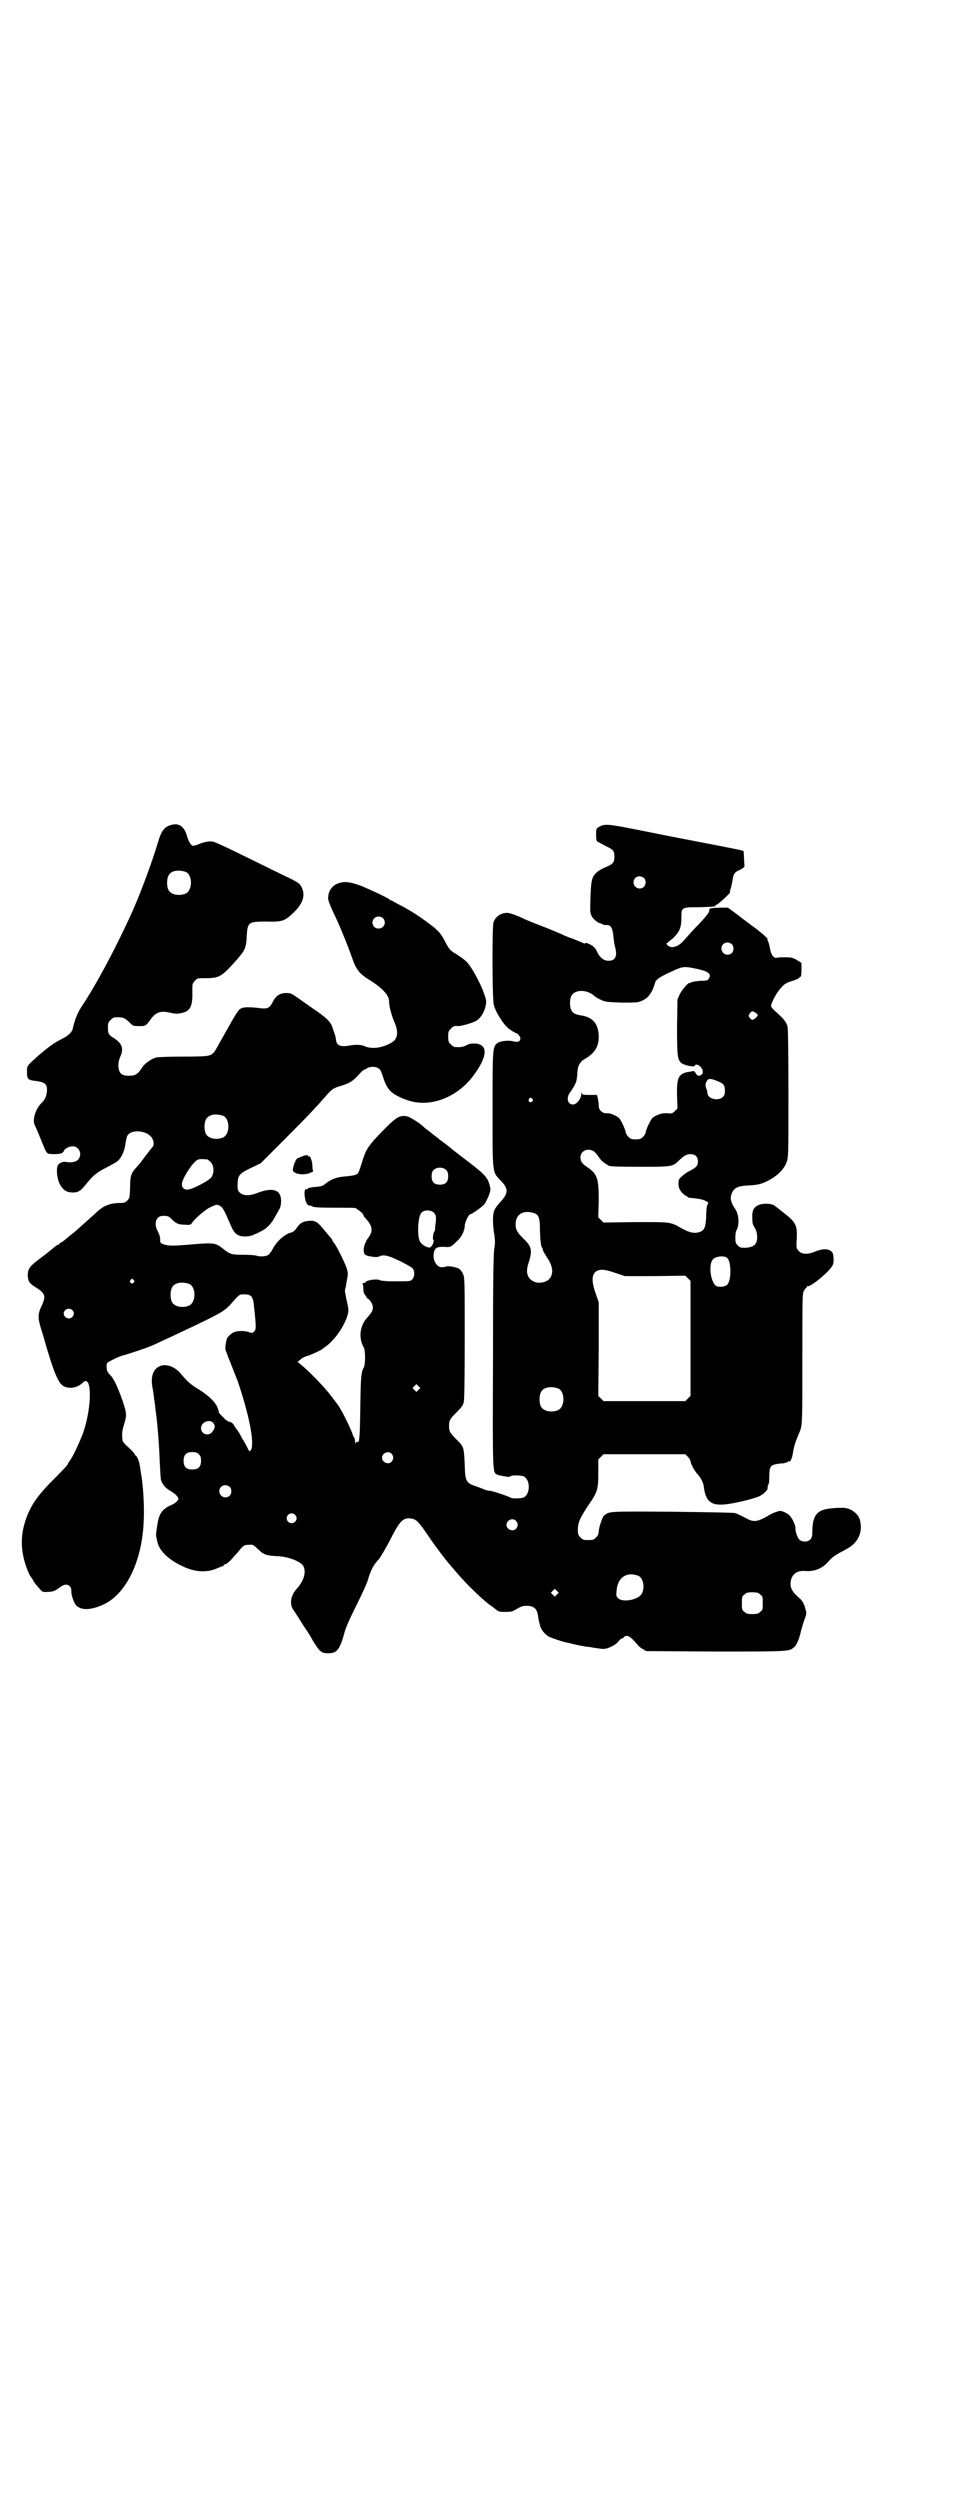 <?xml version="1.0" standalone="no"?>
<!DOCTYPE svg PUBLIC "-//W3C//DTD SVG 20010904//EN"
 "http://www.w3.org/TR/2001/REC-SVG-20010904/DTD/svg10.dtd">
<svg version="1.0" xmlns="http://www.w3.org/2000/svg"
 width="1102pt" height="2870pt" viewBox="0 0 1102 2870"
 preserveAspectRatio="xMidYMid meet">
<g transform="translate(0,2870) scale(0.5,-0.5)"
fill="#000000" stroke="none">
<path d="M394 3846 c-16 -4 -23 -13 -31 -40 -11 -38 -38 -112 -58 -157 -35
-78 -83 -169 -118 -221 -9 -14 -16 -31 -20 -51 -2 -7 -10 -15 -24 -22 -16 -8
-27 -15 -54 -38 -28 -25 -27 -24 -27 -38 0 -17 2 -19 21 -21 20 -3 25 -7 25
-20 0 -12 -4 -23 -13 -31 -14 -14 -21 -39 -15 -51 1 -1 7 -15 13 -30 16 -39
13 -35 30 -36 16 0 22 2 24 8 2 5 12 10 20 10 16 0 23 -20 12 -31 -4 -5 -17
-7 -26 -5 -9 2 -19 -3 -21 -10 -3 -11 0 -30 5 -40 8 -15 16 -20 31 -20 13 0
18 4 33 23 13 16 23 24 43 34 10 5 22 12 25 14 9 7 17 23 19 39 1 7 3 16 4 19
8 18 50 14 59 -7 3 -7 3 -15 -1 -18 -1 -1 -7 -9 -14 -18 -7 -9 -14 -19 -16
-21 -2 -2 -6 -7 -9 -10 -10 -12 -12 -18 -12 -44 -1 -23 -1 -24 -7 -30 -4 -4
-7 -5 -13 -5 -27 0 -42 -6 -62 -26 -7 -6 -20 -18 -28 -25 -9 -8 -17 -15 -18
-16 -1 -1 -5 -4 -9 -7 -4 -3 -8 -7 -11 -9 -2 -2 -6 -5 -9 -7 -4 -1 -6 -4 -6
-4 0 -1 -1 -2 -2 -2 -2 0 -4 -1 -17 -12 -3 -3 -14 -11 -23 -18 -27 -20 -31
-26 -30 -43 1 -12 4 -16 20 -26 18 -11 21 -19 15 -33 -1 -4 -4 -10 -6 -14 -6
-15 -6 -24 2 -49 4 -12 11 -38 17 -57 13 -43 23 -66 33 -72 13 -8 33 -5 46 8
20 19 21 -53 1 -113 -7 -20 -24 -57 -31 -66 -3 -4 -5 -7 -5 -8 0 -2 -8 -11
-35 -38 -37 -37 -53 -61 -64 -97 -12 -39 -8 -78 10 -118 2 -4 4 -7 5 -8 1 -1
2 -3 4 -6 2 -5 6 -10 17 -22 4 -5 6 -6 18 -5 8 0 14 2 17 4 3 2 8 5 12 8 12 9
24 4 24 -10 -1 -8 6 -27 10 -32 12 -13 34 -13 66 2 45 22 79 84 88 162 5 39 3
102 -5 144 0 3 -1 9 -2 13 -1 9 -7 22 -9 22 -1 0 -2 1 -2 2 0 2 -6 9 -14 16
-14 13 -15 14 -15 24 -1 8 0 16 4 29 7 23 6 26 -3 54 -11 31 -20 51 -28 59 -8
8 -9 12 -9 21 0 8 0 8 14 15 8 4 19 9 24 10 15 4 57 18 70 24 34 16 44 20 62
29 90 42 99 48 112 61 23 26 23 26 31 26 18 1 23 -4 25 -21 6 -53 6 -60 1 -64
-3 -4 -4 -4 -11 -2 -10 4 -27 4 -36 0 -6 -3 -15 -11 -16 -16 -4 -17 -4 -23 -1
-29 3 -9 26 -66 27 -69 0 -1 4 -12 8 -25 21 -67 30 -122 21 -132 -3 -4 -3 -3
-9 9 -3 6 -8 15 -11 19 -2 4 -5 10 -7 13 -2 3 -4 6 -5 7 -1 1 -3 4 -6 9 -3 5
-6 8 -10 8 -3 1 -9 4 -12 8 -7 6 -15 15 -13 15 0 0 -1 4 -3 10 -5 13 -23 30
-45 43 -18 11 -24 17 -38 33 -13 17 -33 25 -48 20 -17 -6 -24 -25 -18 -53 1
-5 3 -20 4 -29 1 -5 2 -15 3 -23 4 -29 8 -79 9 -114 1 -20 2 -39 3 -43 3 -10
10 -19 23 -26 10 -6 17 -13 17 -18 0 -3 -8 -10 -15 -13 -23 -10 -30 -20 -34
-50 -2 -12 -3 -22 -2 -23 0 0 1 -4 2 -9 3 -21 23 -42 56 -58 30 -15 59 -17 84
-5 5 2 10 4 11 4 1 0 2 1 2 2 0 1 2 2 5 3 2 0 9 6 15 13 6 7 15 16 19 22 8 8
9 9 19 9 10 1 10 0 21 -10 13 -13 20 -15 45 -16 23 -1 50 -11 58 -21 9 -13 3
-36 -15 -55 -13 -15 -16 -34 -7 -47 2 -3 8 -12 13 -20 5 -8 12 -19 16 -25 4
-5 11 -17 16 -26 16 -26 20 -29 35 -29 21 0 27 8 39 52 3 10 14 34 27 60 12
24 24 50 26 58 6 21 13 34 24 45 4 5 21 33 32 56 18 34 26 42 45 38 10 -2 16
-8 37 -39 14 -21 41 -57 52 -69 4 -5 12 -14 18 -21 19 -22 55 -57 73 -70 1 0
6 -4 11 -8 8 -7 10 -7 24 -7 14 0 16 1 26 7 9 5 13 7 22 7 18 0 25 -7 27 -27
1 -6 2 -12 3 -13 0 -1 1 -3 1 -5 2 -9 11 -21 21 -26 6 -3 29 -11 39 -13 2 0
12 -3 21 -5 9 -2 21 -4 26 -5 5 0 14 -2 21 -3 7 -1 15 -2 18 -2 10 0 28 9 34
17 3 4 7 7 8 7 1 0 4 1 5 3 6 7 15 2 29 -15 3 -4 9 -10 14 -12 l8 -5 160 -1
c174 0 169 0 181 11 5 4 12 21 15 37 1 4 4 14 7 23 6 16 6 17 3 27 -3 12 -7
18 -12 23 -20 17 -25 27 -21 44 4 14 15 21 31 20 22 -2 41 5 56 23 9 10 17 15
40 27 27 14 39 39 31 68 -5 16 -24 28 -41 27 -3 0 -13 0 -21 -1 -34 -2 -46
-14 -47 -49 0 -16 -1 -18 -5 -23 -6 -6 -19 -6 -25 0 -4 4 -9 18 -9 25 1 7 -7
24 -14 31 -5 5 -17 10 -21 10 -6 -1 -15 -4 -22 -8 -33 -19 -38 -19 -60 -7 -8
4 -18 9 -22 10 -5 1 -60 2 -146 3 -149 1 -142 1 -155 -9 -4 -4 -12 -28 -12
-37 0 -5 -2 -9 -6 -13 -6 -6 -7 -6 -18 -6 -11 0 -12 0 -18 6 -5 5 -6 7 -6 18
0 16 6 29 25 57 20 29 22 35 22 73 l0 31 6 6 6 6 94 0 94 0 6 -6 c3 -3 6 -8 6
-10 1 -8 10 -24 18 -32 5 -6 11 -16 12 -24 6 -46 22 -52 93 -35 13 3 29 8 34
10 9 4 20 14 20 18 0 3 0 5 2 10 2 3 2 12 2 20 0 15 2 21 8 24 4 2 15 4 23 4
3 0 8 2 11 3 2 2 4 3 4 2 0 -5 6 6 7 12 4 23 5 28 17 56 6 14 6 22 6 166 0
135 0 150 3 156 2 4 4 7 5 7 1 0 2 2 2 3 0 2 1 3 1 2 5 -5 54 35 59 49 3 6 2
24 -1 28 -6 9 -20 10 -38 3 -21 -9 -35 -7 -42 4 -3 4 -3 8 -2 23 2 33 -2 40
-32 63 -9 7 -16 13 -17 13 -5 7 -28 8 -39 3 -11 -5 -15 -13 -14 -30 0 -11 1
-15 5 -21 3 -5 5 -10 6 -18 1 -20 -5 -27 -26 -29 -12 0 -13 0 -18 5 -5 5 -6 7
-6 18 0 7 1 15 3 18 7 13 5 37 -4 49 -7 10 -11 21 -9 29 4 17 13 23 38 24 23
1 32 3 49 12 22 12 35 26 41 42 4 13 4 14 4 158 0 99 -1 148 -2 153 -3 11 -11
20 -26 33 -7 6 -12 12 -12 14 0 7 14 33 23 42 9 10 13 12 30 17 6 2 12 5 12 6
1 2 2 3 3 2 1 0 2 7 2 16 l0 16 -11 7 c-9 5 -12 6 -25 6 -8 0 -17 0 -20 -1 -7
-2 -13 5 -16 19 -1 6 -3 14 -4 17 -2 3 -3 7 -2 7 0 2 -13 14 -35 30 -11 8 -21
16 -23 17 -2 2 -10 8 -18 14 l-15 11 -19 0 c-22 -1 -24 -1 -24 -7 0 -4 -8 -14
-22 -29 -14 -14 -29 -31 -37 -40 -12 -14 -29 -19 -37 -10 -2 2 -3 4 -2 4 1 0
7 6 15 12 15 15 19 24 19 48 0 23 0 23 42 23 27 1 35 1 36 3 1 2 2 3 3 3 2 -1
31 26 31 28 -1 1 0 6 2 11 1 5 3 13 4 20 2 12 5 16 15 20 7 3 13 8 12 10 0 1
-1 9 -1 17 l-1 17 -7 2 c-4 1 -38 8 -75 15 -37 7 -104 20 -148 29 -85 17 -89
17 -103 9 -6 -4 -6 -4 -6 -18 0 -12 1 -14 4 -16 2 -1 10 -5 19 -10 17 -8 19
-11 19 -24 0 -13 -3 -17 -20 -24 -12 -5 -20 -10 -27 -19 -5 -7 -7 -18 -8 -51
-1 -33 -1 -34 3 -43 4 -7 15 -16 20 -16 1 0 3 -1 6 -3 3 -1 7 -1 10 -1 7 0 11
-6 13 -20 2 -18 3 -25 5 -32 5 -19 0 -30 -15 -30 -12 0 -20 7 -27 21 -2 5 -6
10 -10 13 -7 5 -18 9 -18 6 0 -2 -1 -2 -2 0 -2 1 -12 5 -24 10 -12 4 -24 9
-27 11 -3 1 -23 10 -44 18 -21 8 -41 16 -44 18 -17 8 -32 13 -37 13 -15 0 -27
-8 -32 -22 -3 -10 -3 -178 1 -190 4 -15 19 -39 29 -49 4 -5 20 -15 22 -15 3 0
10 -8 10 -12 0 -7 -6 -10 -16 -7 -11 3 -30 1 -37 -4 -11 -9 -11 -13 -11 -153
0 -150 -1 -142 19 -163 18 -19 18 -28 -2 -50 -13 -14 -16 -21 -16 -40 0 -9 1
-24 3 -33 2 -15 2 -20 0 -33 -2 -13 -3 -64 -3 -258 -1 -265 -1 -255 10 -261 5
-2 8 -2 24 -5 2 0 5 0 7 2 3 2 24 2 30 -1 15 -8 15 -40 0 -48 -6 -3 -27 -3
-30 -1 -4 3 -40 15 -47 16 -3 0 -8 1 -11 2 -3 1 -12 5 -21 8 -24 8 -26 11 -27
51 -2 39 -2 40 -17 55 -17 17 -19 20 -19 33 0 13 2 16 19 33 9 9 13 14 15 22
1 7 2 43 2 148 0 131 0 138 -4 146 -2 5 -6 10 -9 12 -8 4 -25 7 -30 5 -8 -3
-16 -2 -20 3 -7 6 -10 18 -8 28 2 12 8 15 25 14 13 -1 14 -1 30 15 9 8 16 23
16 33 0 8 9 27 13 27 3 0 29 18 33 24 2 3 6 11 9 18 4 11 5 14 3 22 -5 20 -10
26 -49 56 -21 16 -38 29 -40 31 -1 1 -6 5 -10 8 -8 6 -10 8 -16 12 -1 1 -6 5
-10 8 -4 3 -8 6 -9 7 -1 1 -5 4 -9 7 -4 3 -8 6 -9 7 -4 6 -30 22 -36 24 -17 5
-26 0 -51 -25 -38 -38 -45 -48 -53 -73 -10 -32 -10 -32 -16 -35 -4 -2 -13 -3
-23 -4 -19 -1 -33 -6 -46 -16 -7 -6 -10 -7 -21 -8 -15 -1 -22 -3 -22 -6 0 -1
-1 -1 -1 0 -4 3 -6 -4 -5 -14 2 -16 6 -23 12 -23 2 0 4 -1 6 -2 2 -2 15 -3 51
-3 27 0 49 0 49 -1 0 -1 4 -3 8 -6 4 -3 8 -7 9 -9 0 -2 2 -6 5 -8 16 -18 18
-29 7 -44 -12 -16 -15 -37 -6 -41 7 -3 26 -6 30 -3 10 5 20 3 47 -10 15 -7 28
-15 30 -17 6 -7 5 -20 -1 -26 -4 -4 -6 -4 -37 -4 -22 0 -35 1 -38 3 -5 3 -28
0 -31 -4 -1 -2 -4 -3 -6 -3 -2 0 -3 -1 -2 -1 1 -1 2 -5 2 -11 0 -7 1 -11 3
-14 2 -2 4 -5 4 -6 0 -1 2 -3 5 -5 2 -1 6 -6 8 -11 4 -10 2 -17 -9 -29 -19
-19 -23 -48 -10 -71 4 -7 4 -39 0 -46 -6 -10 -7 -21 -8 -92 -1 -73 -2 -81 -7
-79 -2 1 -3 0 -4 -3 0 -3 -1 -2 -1 3 0 5 -1 9 -2 10 -1 1 -3 5 -4 9 -7 19 -27
58 -34 67 -1 1 -8 11 -16 21 -14 19 -53 59 -69 71 l-7 6 6 5 c3 3 10 7 14 8 9
2 34 14 36 16 1 1 4 3 8 6 19 13 40 42 49 67 5 15 5 17 -1 42 -2 11 -4 20 -3
21 0 2 1 6 2 9 0 3 2 11 3 18 2 10 2 13 -2 25 -5 14 -24 52 -29 57 -2 2 -3 4
-3 5 0 1 -2 3 -3 5 -2 2 -8 9 -12 14 -18 22 -22 26 -35 26 -14 0 -24 -4 -31
-15 -5 -7 -9 -11 -14 -12 -14 -3 -33 -20 -42 -37 -3 -6 -8 -13 -10 -14 -5 -4
-19 -5 -28 -2 -3 1 -17 2 -31 2 -27 0 -29 1 -47 15 -15 12 -21 13 -67 9 -48
-4 -57 -4 -68 0 -8 3 -8 4 -8 12 0 5 -2 11 -5 17 -10 17 -5 35 9 36 11 1 16 0
21 -6 11 -11 17 -14 32 -14 12 -1 14 0 16 4 9 12 30 30 42 36 15 7 16 7 23 3
6 -4 9 -9 22 -39 9 -22 14 -27 25 -30 8 -2 23 -1 30 3 2 1 4 2 5 2 1 0 6 3 12
6 13 6 23 17 31 31 3 6 8 14 10 18 6 9 7 28 1 37 -6 11 -25 12 -50 2 -18 -7
-32 -7 -40 0 -5 4 -6 6 -6 17 0 23 3 27 30 40 l23 11 56 56 c52 52 71 72 96
101 13 14 14 15 33 21 20 6 26 10 40 25 6 7 12 12 13 12 1 0 3 1 5 2 5 5 19 6
26 2 7 -4 7 -5 15 -29 9 -24 20 -33 53 -45 51 -18 113 5 151 55 33 44 36 72 6
75 -10 0 -14 0 -21 -4 -8 -4 -14 -5 -27 -4 -2 0 -6 3 -9 6 -5 5 -6 7 -6 18 0
11 1 13 6 18 6 6 8 7 17 6 7 0 33 7 41 12 10 5 19 20 22 34 2 11 2 13 -3 27
-5 15 -15 36 -27 56 -11 18 -16 23 -45 41 -6 4 -10 9 -15 18 -12 24 -17 30
-38 46 -24 18 -44 31 -69 44 -8 4 -17 9 -18 10 -1 1 -3 1 -4 1 0 -1 -1 -1 -1
1 0 2 -35 19 -66 32 -25 9 -38 11 -52 6 -15 -5 -24 -18 -24 -35 0 -4 5 -17 12
-32 13 -26 32 -73 42 -101 10 -30 17 -39 41 -54 29 -18 45 -35 45 -48 0 -12 6
-34 12 -48 7 -15 9 -29 3 -39 -4 -10 -34 -22 -51 -21 -6 0 -14 1 -18 3 -8 4
-19 5 -33 3 -25 -5 -34 -1 -35 14 -1 4 -1 8 -2 9 0 1 -1 2 -1 3 0 1 -2 6 -4
12 -4 14 -11 22 -38 41 -12 8 -30 21 -40 28 -17 12 -19 13 -29 13 -15 0 -24
-6 -32 -22 -6 -12 -12 -15 -27 -13 -23 3 -38 3 -44 0 -7 -3 -11 -9 -40 -61
-12 -21 -22 -40 -24 -41 -8 -8 -13 -9 -69 -9 -31 0 -58 -1 -63 -2 -11 -3 -25
-13 -31 -21 -11 -17 -16 -21 -31 -21 -18 0 -23 5 -25 21 0 10 1 14 4 22 9 19
5 31 -15 44 -11 6 -13 10 -13 24 0 10 1 12 6 17 3 3 7 6 9 6 19 1 23 0 36 -13
7 -7 8 -7 21 -7 15 0 15 0 28 18 12 15 23 18 46 12 10 -2 14 -2 23 0 20 4 26
15 25 49 0 19 0 19 6 25 5 6 6 6 23 6 33 0 38 3 72 41 20 23 23 28 24 56 2 32
4 33 45 33 35 -1 42 1 60 18 24 22 30 41 22 59 -5 11 -8 13 -44 30 -167 82
-157 77 -168 77 -5 0 -15 -2 -22 -5 -7 -3 -14 -5 -16 -5 -5 0 -11 10 -15 25
-6 19 -18 28 -35 23z m33 -108 c16 -7 16 -43 -1 -50 -15 -6 -34 -2 -39 9 -4 8
-4 24 0 32 5 12 23 15 40 9z m1053 -14 c5 -5 5 -15 0 -20 -9 -9 -24 -2 -24 10
0 8 6 14 14 14 3 0 8 -2 10 -4z m-600 -92 c9 -9 3 -24 -10 -24 -8 0 -14 6 -14
14 0 12 15 18 24 10z m802 -60 c5 -5 5 -15 0 -20 -9 -9 -24 -2 -24 10 0 8 6
14 14 14 3 0 8 -2 10 -4z m-83 -56 c29 -6 37 -12 30 -23 -2 -4 -5 -5 -20 -5
-9 -1 -18 -2 -19 -3 -2 -1 -4 -2 -6 -2 -4 -1 -16 -15 -22 -26 l-5 -12 -1 -62
c0 -66 1 -75 9 -83 6 -6 31 -11 32 -7 3 8 19 -4 18 -14 0 -4 -1 -6 -1 -6 -1 1
-2 0 -2 0 0 -1 -2 -2 -5 -3 -4 0 -6 2 -8 6 l-4 5 -12 -2 c-24 -4 -28 -13 -27
-56 l1 -28 -6 -6 c-6 -6 -7 -6 -19 -5 -10 0 -14 -1 -23 -5 -10 -5 -11 -6 -18
-20 -4 -8 -7 -17 -7 -19 0 -2 -3 -7 -6 -10 -5 -5 -7 -6 -17 -6 -10 0 -12 1
-17 6 -3 3 -6 8 -6 10 0 2 -3 11 -7 19 -7 14 -8 15 -18 20 -8 4 -13 5 -18 5
-11 -1 -20 8 -19 19 0 3 -1 10 -2 15 l-2 8 -14 0 c-19 0 -20 0 -21 5 0 3 0 3
-1 -2 0 -12 -11 -25 -19 -25 -12 0 -16 14 -8 26 15 22 17 26 18 49 1 14 6 23
16 29 23 13 33 28 33 51 0 30 -13 46 -43 50 -11 2 -17 5 -20 12 -4 8 -4 24 0
32 7 15 35 16 52 1 3 -3 8 -6 19 -11 6 -3 14 -4 44 -5 37 0 38 0 49 5 13 6 22
18 28 39 2 8 7 12 25 21 40 19 39 19 69 13z m137 -101 c7 -5 7 -6 1 -12 -7 -6
-9 -6 -14 0 -3 5 -3 5 0 10 5 6 6 6 13 2z m-83 -159 c11 -5 13 -9 13 -21 0 -7
-1 -10 -5 -14 -10 -10 -35 -4 -35 9 0 2 -1 7 -3 11 -2 7 -2 9 0 14 4 10 9 10
30 1z m-430 -39 c3 -3 3 -3 0 -6 -4 -5 -11 1 -7 6 4 4 4 4 7 0z m-710 -39 c16
-7 16 -43 -1 -50 -15 -6 -34 -2 -39 9 -4 8 -4 24 0 32 5 12 23 15 40 9z m851
-81 c3 -2 8 -7 11 -12 3 -5 9 -12 14 -15 4 -3 8 -5 9 -6 2 -2 15 -3 75 -3 72
0 73 0 89 16 11 10 16 13 25 13 11 0 17 -6 17 -17 0 -10 -4 -14 -22 -23 -9 -5
-22 -16 -22 -20 -2 -12 0 -20 7 -28 4 -4 9 -8 10 -8 2 0 3 -1 3 -2 0 -1 1 -1
3 -2 31 -3 33 -4 45 -11 0 0 -1 -3 -2 -5 -2 -3 -3 -14 -3 -26 -1 -25 -4 -32
-13 -36 -13 -5 -24 -3 -44 8 -26 15 -24 14 -106 14 l-73 -1 -6 6 -6 6 1 38 c0
52 -3 61 -26 77 -12 8 -16 13 -16 23 0 14 16 22 30 14z m-888 -19 c1 0 5 -3 8
-6 8 -8 9 -26 1 -36 -7 -8 -40 -25 -51 -27 -9 -2 -16 3 -16 12 0 12 25 51 36
56 5 2 8 2 22 1z m550 -25 c3 -3 4 -7 4 -14 0 -13 -6 -19 -19 -19 -13 0 -19 6
-19 19 0 7 1 11 4 14 7 8 23 8 30 0z m-28 -98 c4 -5 5 -10 3 -25 -1 -6 -1 -11
-1 -12 0 -1 0 -3 -2 -6 -3 -5 -4 -18 -2 -19 3 -2 -3 -15 -7 -17 -5 -2 -17 4
-23 12 -8 11 -6 60 3 68 7 7 22 6 29 -1z m231 -1 c10 -4 12 -12 12 -43 1 -21
2 -30 4 -34 2 -3 3 -7 3 -8 0 -1 4 -8 9 -16 14 -20 16 -38 5 -50 -6 -7 -24
-11 -34 -6 -16 7 -21 21 -13 44 9 28 7 37 -12 55 -14 14 -18 20 -18 33 0 24
19 34 44 25z m443 -103 c9 -10 9 -52 -1 -61 -5 -5 -21 -6 -26 -2 -12 10 -17
48 -7 60 6 8 28 10 34 3z m-257 -34 l21 -7 70 0 69 1 6 -6 6 -6 0 -132 0 -132
-6 -6 -6 -6 -94 0 -94 0 -6 6 -6 6 1 108 0 107 -7 20 c-11 31 -9 47 5 53 9 3
18 2 41 -6z m-1108 -16 c3 -3 3 -3 0 -6 -4 -5 -11 1 -7 6 4 4 4 4 7 0z m128
-9 c16 -7 16 -43 -1 -50 -15 -6 -34 -2 -39 9 -4 8 -4 24 0 32 5 12 23 15 40 9z
m-269 -60 c5 -5 5 -11 0 -16 -10 -10 -27 5 -16 16 4 4 12 4 16 0z m796 -183
l-5 -5 -4 4 -5 5 4 4 5 5 4 -4 5 -5 -4 -4z m321 3 c16 -7 16 -43 -1 -50 -15
-6 -34 -2 -39 9 -4 8 -4 24 0 32 5 12 23 15 40 9z m-794 -78 c6 -6 6 -12 0
-20 -8 -13 -27 -8 -27 7 0 13 18 21 27 13z m-32 -73 c4 -4 5 -7 5 -15 0 -14
-6 -20 -20 -20 -14 0 -20 6 -20 20 0 14 6 20 20 20 8 0 11 -1 15 -5z m443 1
c5 -6 5 -12 0 -18 -7 -8 -22 -2 -22 9 0 11 15 17 22 9z m-372 -76 c5 -5 5 -15
0 -20 -9 -9 -24 -2 -24 10 0 8 6 14 14 14 3 0 8 -2 10 -4z m150 -64 c5 -5 5
-11 0 -16 -7 -7 -19 -2 -19 8 0 10 12 15 19 8z m508 -14 c5 -6 5 -12 0 -18 -7
-8 -22 -2 -22 9 0 11 15 17 22 9z m281 -126 c11 -5 16 -27 8 -41 -7 -14 -43
-21 -54 -11 -5 5 -5 6 -4 17 2 31 23 45 50 35z m-187 -43 l-5 -5 -4 4 -5 5 4
4 5 5 4 -4 5 -5 -4 -4z m467 0 c6 -4 6 -6 6 -20 0 -14 0 -16 -6 -20 -4 -4 -7
-5 -18 -5 -11 0 -14 1 -18 5 -6 4 -6 6 -6 20 0 14 0 16 6 20 4 4 7 5 18 5 11
0 14 -1 18 -5z"/>
<path d="M700 3087 c-14 -5 -20 -8 -19 -9 1 -1 0 -2 -1 -2 -1 0 -2 -1 -1 -2 1
-1 0 -2 -1 -2 -1 0 -4 -10 -5 -18 0 -10 27 -14 42 -6 4 2 7 4 5 4 -1 0 -2 4
-2 10 0 11 -5 25 -8 23 -1 -1 -2 0 -2 1 0 2 -3 2 -8 1z"/>
</g>
</svg>
